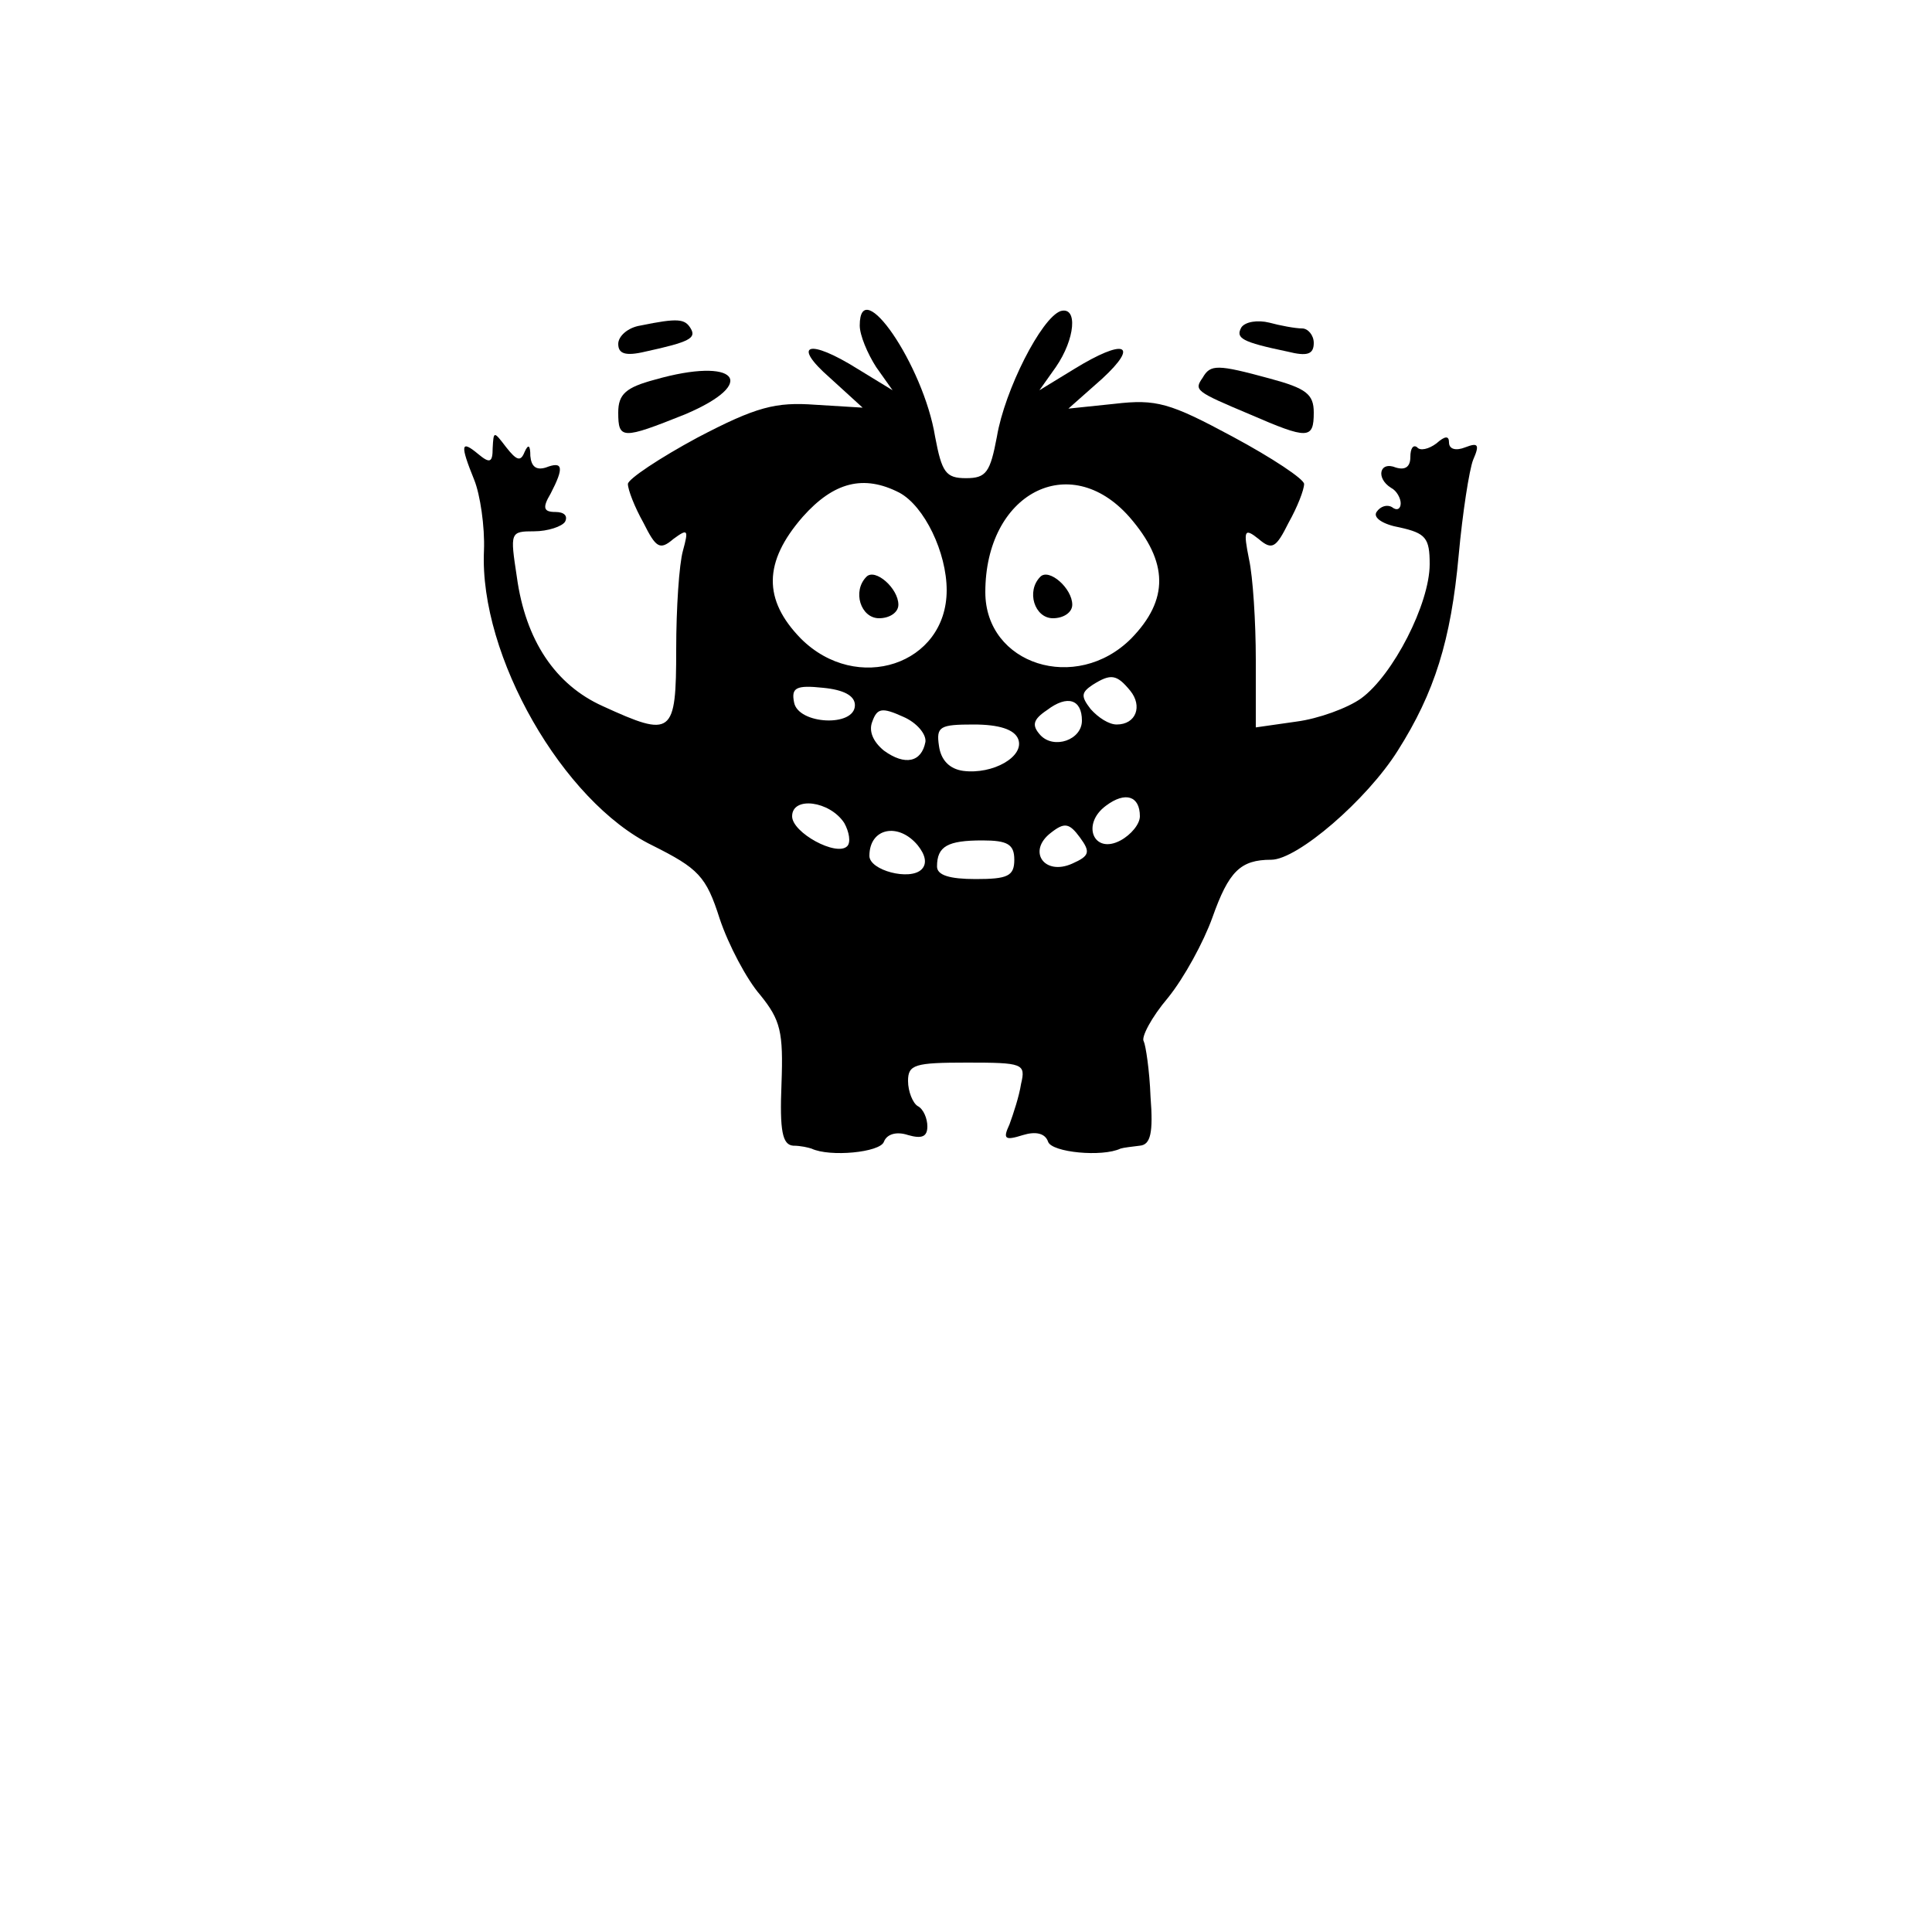 <?xml version="1.0" standalone="no"?>
<!DOCTYPE svg PUBLIC "-//W3C//DTD SVG 20010904//EN"
 "http://www.w3.org/TR/2001/REC-SVG-20010904/DTD/svg10.dtd">
<svg version="1.0" xmlns="http://www.w3.org/2000/svg"
 width="200pt" height="200pt" viewBox="0 0 200 200"
 preserveAspectRatio="xMidYMid meet">
<g transform="translate(0,200) scale(0.1,-0.1)"
fill="#000000" stroke="none">
<path d="M890 1663 c0 -10 8 -29 17 -43 l17 -24 -36 22 c-51 32 -69 26 -29 -9
l34 -31 -49 3 c-41 3 -61 -2 -122 -34 -39 -21 -72 -43 -72 -48 0 -6 7 -24 16
-40 13 -26 17 -29 31 -17 15 11 16 10 10 -12 -4 -14 -7 -60 -7 -102 0 -89 -4
-92 -76 -59 -49 22 -80 68 -89 134 -7 46 -7 47 18 47 14 0 29 5 32 10 3 6 -1
10 -10 10 -12 0 -14 4 -5 19 14 27 13 34 -5 27 -10 -3 -15 1 -16 12 0 11 -2
13 -6 4 -4 -10 -8 -9 -19 5 -13 17 -13 17 -14 -1 0 -15 -3 -16 -15 -6 -18 15
-19 10 -4 -27 6 -15 11 -48 10 -73 -5 -109 82 -260 174 -305 48 -24 56 -32 70
-76 9 -27 28 -63 42 -79 21 -26 24 -38 22 -92 -2 -49 1 -63 12 -64 8 0 16 -2
19 -3 19 -9 71 -4 75 7 3 8 13 11 25 7 14 -4 20 -2 20 9 0 8 -4 18 -10 21 -5
3 -10 15 -10 26 0 17 7 19 61 19 58 0 61 -1 56 -22 -2 -13 -8 -31 -12 -42 -7
-15 -5 -17 14 -11 13 4 23 2 26 -7 4 -11 56 -16 75 -7 3 1 12 2 20 3 11 1 14
13 11 51 -1 27 -5 53 -7 57 -3 4 8 25 25 45 17 21 37 58 46 83 17 48 29 60 61
60 27 0 99 62 131 113 38 60 55 114 63 202 4 44 11 89 15 99 7 16 5 18 -8 13
-10 -4 -17 -2 -17 5 0 7 -4 7 -13 -1 -8 -6 -17 -8 -20 -4 -4 3 -7 -1 -7 -10 0
-10 -5 -14 -15 -11 -17 7 -21 -11 -5 -21 6 -3 10 -11 10 -16 0 -6 -4 -8 -9 -4
-5 3 -12 1 -16 -5 -4 -6 7 -13 24 -16 27 -6 31 -11 31 -38 0 -41 -38 -115 -71
-139 -14 -10 -44 -21 -67 -24 l-42 -6 0 70 c0 39 -3 86 -7 104 -6 30 -5 33 10
21 14 -12 18 -9 31 17 9 16 16 34 16 40 0 5 -33 27 -74 49 -65 35 -79 39 -122
34 l-48 -5 35 31 c39 36 23 42 -29 10 l-36 -22 17 24 c20 29 23 63 5 58 -20
-7 -58 -82 -66 -130 -7 -37 -11 -43 -32 -43 -21 0 -25 6 -32 43 -12 74 -78
170 -78 115z m41 -173 c26 -14 49 -62 49 -101 0 -77 -93 -108 -151 -50 -39 40
-39 79 2 126 32 36 63 44 100 25z m238 -25 c41 -47 41 -86 2 -126 -57 -57
-151 -27 -151 48 0 102 87 148 149 78z m1 -180 c13 -16 6 -35 -14 -35 -8 0
-19 7 -27 16 -10 13 -10 17 2 25 19 12 25 11 39 -6z m-285 -15 c0 -23 -59 -20
-63 3 -3 15 2 18 30 15 21 -2 33 -8 33 -18z m235 -16 c0 -20 -29 -30 -43 -15
-9 10 -8 16 7 26 21 16 36 11 36 -11z m-162 -22 c-4 -21 -21 -25 -43 -9 -11 9
-16 20 -12 30 5 14 10 15 32 5 14 -6 24 -18 23 -26z m96 3 c7 -18 -26 -37 -57
-33 -14 2 -23 11 -25 26 -3 20 1 22 36 22 26 0 42 -5 46 -15z m126 -80 c0 -8
-9 -19 -20 -25 -28 -15 -41 17 -15 36 20 15 35 10 35 -11z m-306 -7 c5 -9 7
-20 3 -24 -11 -11 -57 14 -57 31 0 21 39 16 54 -7z m236 -42 c-29 -13 -47 13
-22 32 14 11 19 10 30 -5 11 -15 10 -19 -8 -27z m-160 19 c8 -10 10 -19 4 -25
-12 -12 -54 -1 -54 14 0 29 30 35 50 11z m100 -15 c0 -17 -7 -20 -40 -20 -27
0 -40 4 -40 13 0 21 11 27 47 27 26 0 33 -4 33 -20z"/>
<path d="M897 1403 c-15 -15 -6 -43 13 -43 11 0 20 6 20 14 0 17 -24 38 -33
29z"/>
<path d="M1077 1403 c-15 -15 -6 -43 13 -43 11 0 20 6 20 14 0 17 -24 38 -33
29z"/>
<path d="M663 1663 c-13 -2 -23 -11 -23 -19 0 -10 7 -13 28 -8 46 10 53 14 47
24 -6 10 -13 11 -52 3z"/>
<path d="M1285 1661 c-6 -11 0 -15 48 -25 20 -5 27 -3 27 9 0 8 -6 15 -12 15
-7 0 -23 3 -34 6 -12 3 -25 1 -29 -5z"/>
<path d="M678 1607 c-30 -8 -38 -15 -38 -34 0 -28 4 -28 69 -2 78 33 53 60
-31 36z"/>
<path d="M1245 1609 c-9 -13 -8 -14 49 -38 60 -26 66 -26 66 2 0 19 -8 25 -45
35 -55 15 -62 15 -70 1z"/>
</g>
</svg>
